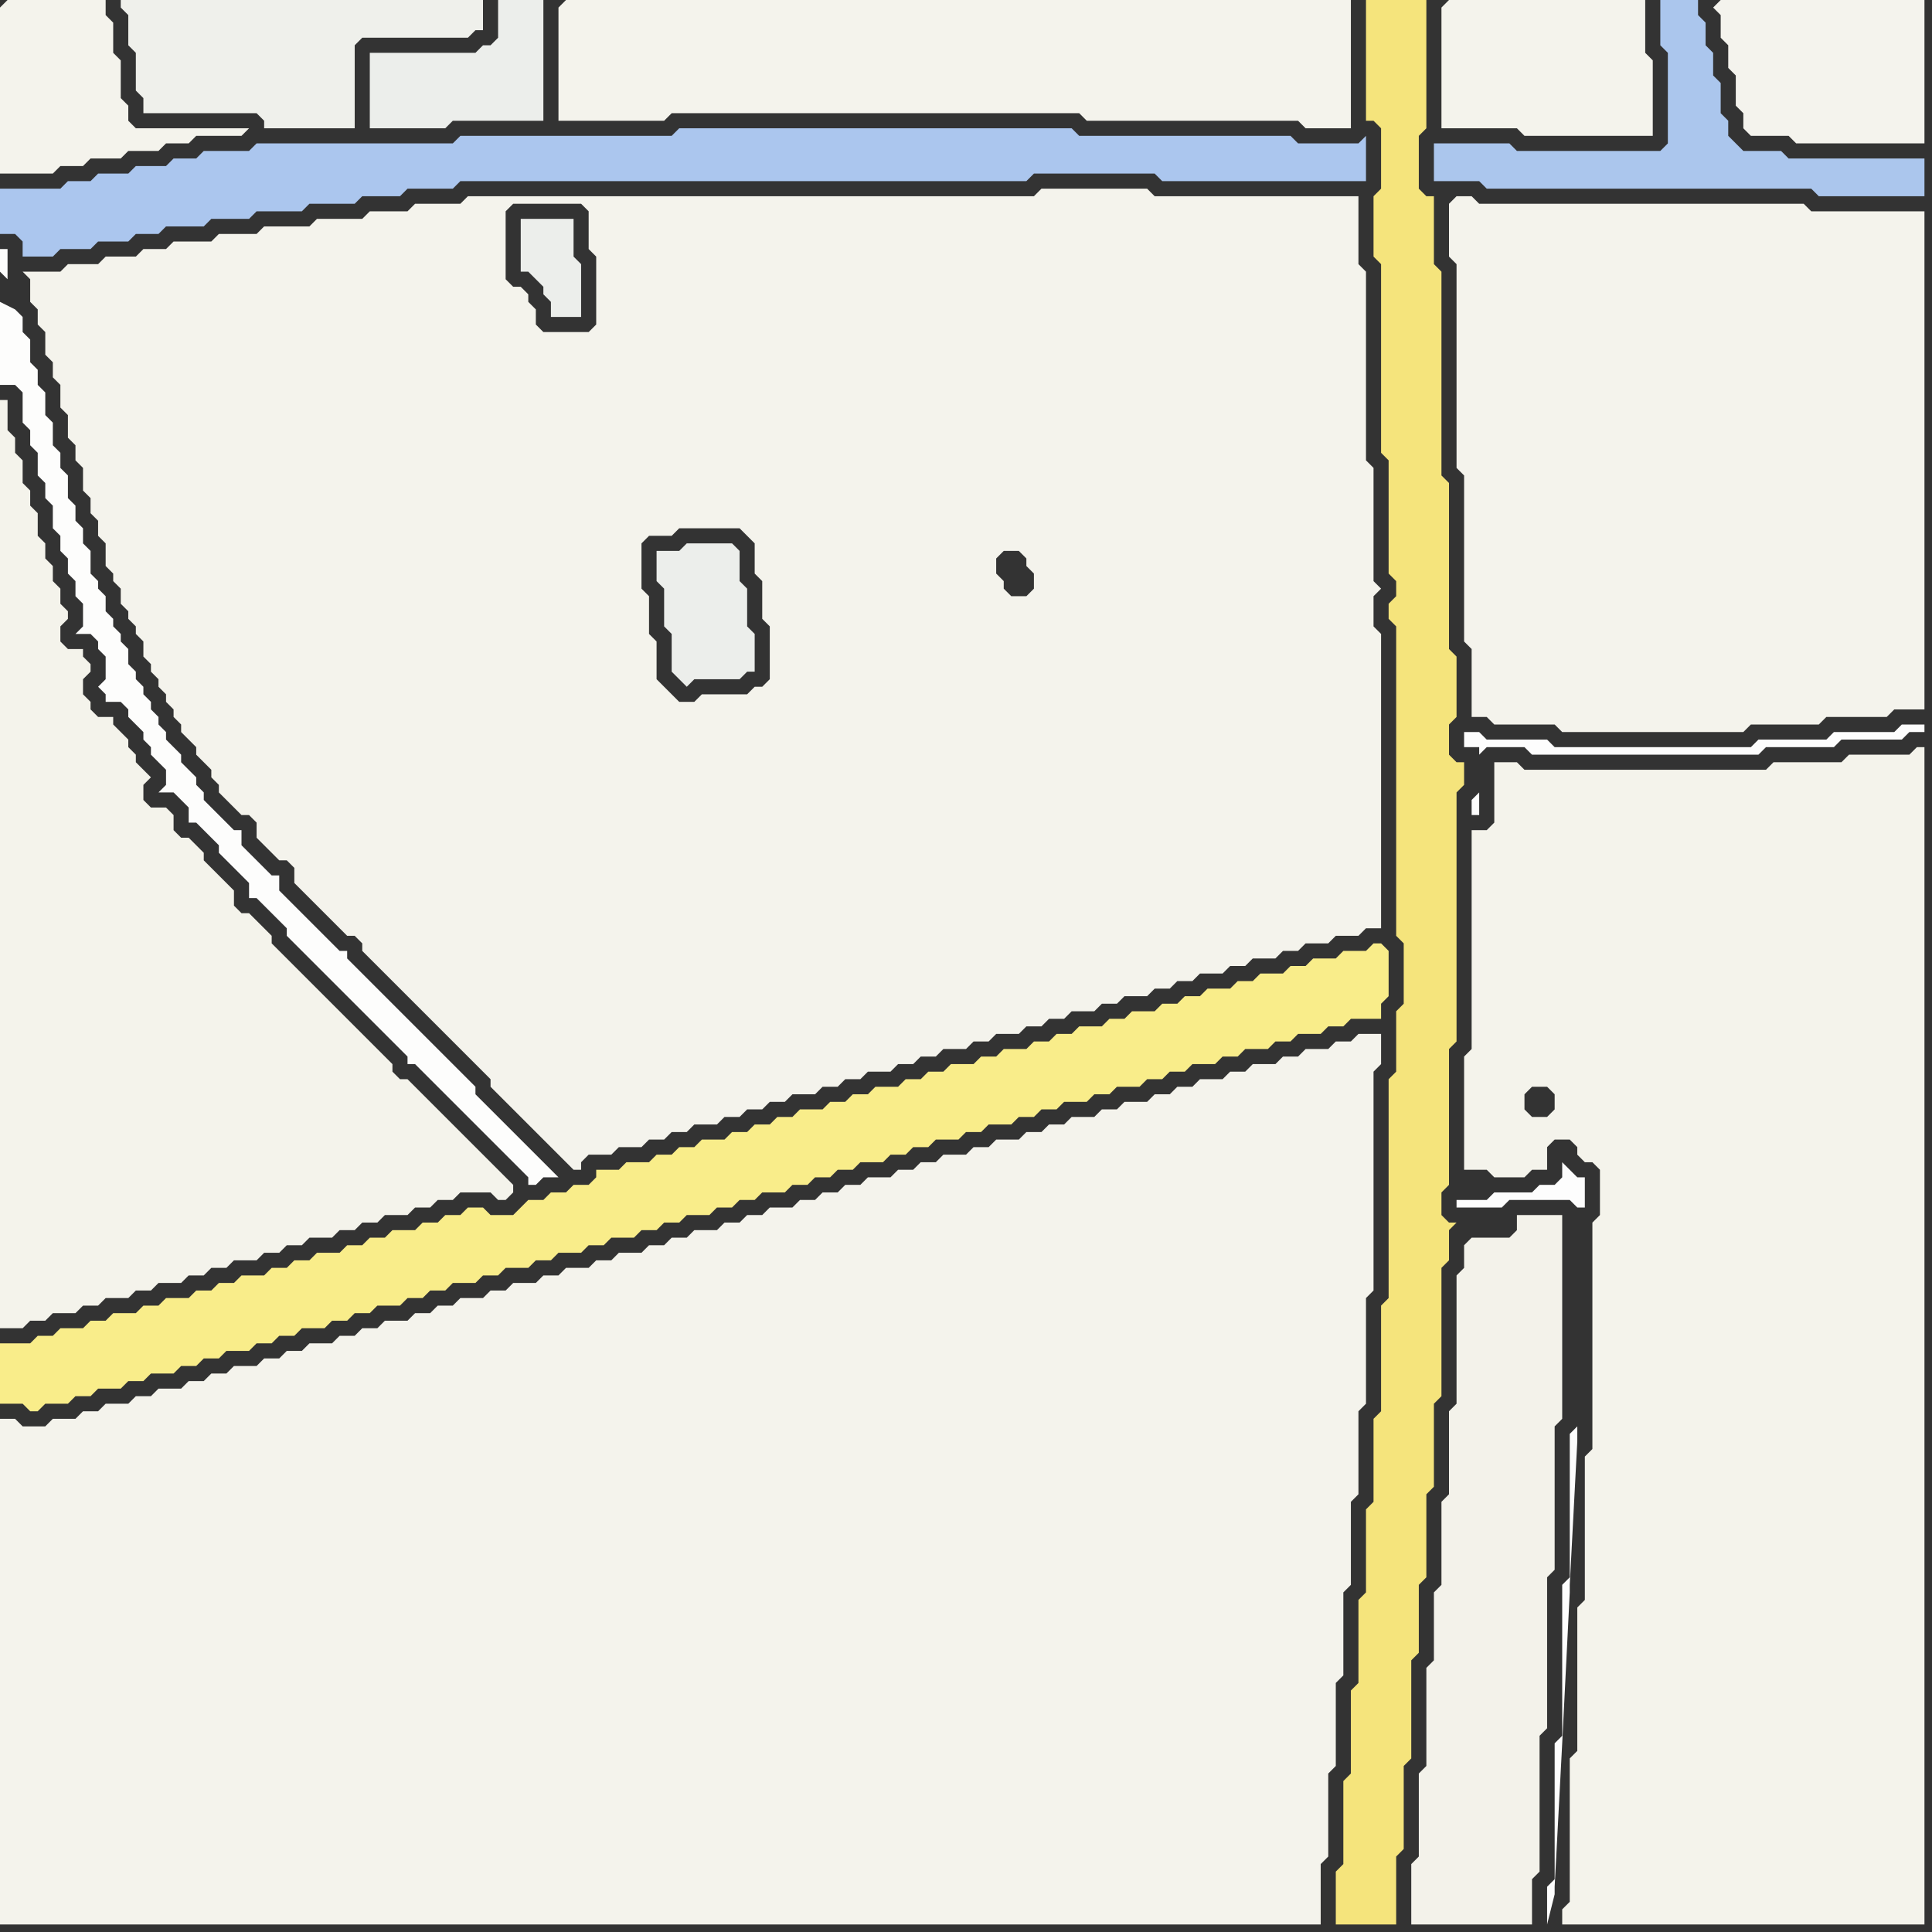 <svg width="256" height="256" xmlns="http://www.w3.org/2000/svg"><rect width="100%" height="100%" fill="#333333" stroke="none"/><script> 
var tempColor;
function hoverPath(evt){
obj = evt.target;
tempColor = obj.getAttribute("fill");
obj.setAttribute("fill","red");
//alert(tempColor);
//obj.setAttribute("stroke","red");}
function recoverPath(evt){
obj = evt.target;
obj.setAttribute("fill", tempColor);
//obj.setAttribute("stroke", tempColor);
}</script><path onmouseover="hoverPath(evt)" onmouseout="recoverPath(evt)" fill="rgb(244,243,235)" d="M  0,62l 0,114 3,0 1,-1 2,0 1,-1 3,0 1,-1 2,0 1,-1 3,0 1,-1 2,0 1,-1 3,0 1,-1 2,0 1,-1 2,0 1,-1 3,0 1,-1 2,0 1,-1 2,0 1,-1 3,0 1,-1 2,0 1,-1 2,0 1,-1 3,0 1,-1 2,0 1,-1 2,0 1,-1 4,0 1,1 1,0 1,-1 0,-1 -1,-1 0,0 -1,-1 -1,-1 -1,-1 -1,-1 -1,-1 -1,-1 -1,-1 -1,-1 -1,-1 -1,-1 -1,-1 -1,-1 -1,-1 -1,0 -1,-1 0,-1 -1,-1 -1,-1 -1,-1 -1,-1 -1,-1 -1,-1 -1,-1 -1,-1 -1,-1 -1,-1 -1,-1 -1,-1 -1,-1 -1,-1 -1,-1 -1,-1 0,-1 -1,-1 -1,-1 -1,-1 -1,0 -1,-1 0,-2 -1,-1 -1,-1 -1,-1 -1,-1 0,-1 -1,-1 -1,-1 -1,0 -1,-1 0,-2 -1,-1 -2,0 -1,-1 0,-2 1,-1 -1,-1 0,0 -1,-1 0,-1 -1,-1 0,-1 -1,-1 -1,-1 0,-1 -2,0 -1,-1 0,-1 -1,-1 0,-2 1,-1 0,-1 -1,-1 0,-1 -2,0 -1,-1 0,-2 1,-1 0,-1 -1,-1 0,-2 -1,-1 0,-2 -1,-1 0,-2 -1,-1 0,-3 -1,-1 0,-2 -1,-1 0,-3 -1,-1 0,-2 -1,-1 0,-4 -1,0Z"/>
<path onmouseover="hoverPath(evt)" onmouseout="recoverPath(evt)" fill="rgb(171,198,238)" d="M  1,25l -1,0 0,6 2,0 1,1 0,2 4,0 1,-1 4,0 1,-1 4,0 1,-1 3,0 1,-1 5,0 1,-1 5,0 1,-1 6,0 1,-1 6,0 1,-1 5,0 1,-1 6,0 1,-1 75,0 1,-1 16,0 1,1 27,0 0,-6 -1,1 -8,0 -1,-1 -28,0 -1,-1 -52,0 -1,1 -28,0 -1,1 -26,0 -1,1 -6,0 -1,1 -3,0 -1,1 -4,0 -1,1 -4,0 -1,1 -3,0 -1,1Z"/>
<path onmouseover="hoverPath(evt)" onmouseout="recoverPath(evt)" fill="rgb(249,237,138)" d="M  0,180l 0,6 3,0 1,1 1,0 1,-1 3,0 1,-1 2,0 1,-1 3,0 1,-1 2,0 1,-1 3,0 1,-1 2,0 1,-1 2,0 1,-1 3,0 1,-1 2,0 1,-1 2,0 1,-1 3,0 1,-1 2,0 1,-1 2,0 1,-1 3,0 1,-1 2,0 1,-1 2,0 1,-1 3,0 1,-1 2,0 1,-1 3,0 1,-1 2,0 1,-1 3,0 1,-1 2,0 1,-1 3,0 1,-1 2,0 1,-1 2,0 1,-1 3,0 1,-1 2,0 1,-1 2,0 1,-1 3,0 1,-1 2,0 1,-1 2,0 1,-1 2,0 1,-1 3,0 1,-1 2,0 1,-1 2,0 1,-1 3,0 1,-1 2,0 1,-1 3,0 1,-1 2,0 1,-1 2,0 1,-1 3,0 1,-1 2,0 1,-1 3,0 1,-1 2,0 1,-1 2,0 1,-1 3,0 1,-1 2,0 1,-1 3,0 1,-1 2,0 1,-1 3,0 1,-1 2,0 1,-1 4,0 0,-2 1,-1 0,-6 -1,-1 -1,0 -1,1 -3,0 -1,1 -3,0 -1,1 -2,0 -1,1 -3,0 -1,1 -2,0 -1,1 -3,0 -1,1 -2,0 -1,1 -2,0 -1,1 -3,0 -1,1 -2,0 -1,1 -3,0 -1,1 -2,0 -1,1 -2,0 -1,1 -3,0 -1,1 -2,0 -1,1 -3,0 -1,1 -2,0 -1,1 -2,0 -1,1 -3,0 -1,1 -2,0 -1,1 -2,0 -1,1 -3,0 -1,1 -2,0 -1,1 -2,0 -1,1 -2,0 -1,1 -3,0 -1,1 -2,0 -1,1 -2,0 -1,1 -3,0 -1,1 -3,0 0,1 -1,1 -2,0 -1,1 -2,0 -1,1 -2,0 -1,1 -1,1 -3,0 -1,-1 -2,0 -1,1 -2,0 -1,1 -2,0 -1,1 -3,0 -1,1 -2,0 -1,1 -2,0 -1,1 -3,0 -1,1 -2,0 -1,1 -2,0 -1,1 -3,0 -1,1 -2,0 -1,1 -2,0 -1,1 -3,0 -1,1 -2,0 -1,1 -3,0 -1,1 -2,0 -1,1 -3,0 -1,1 -2,0 -1,1 -4,0Z"/>
<path onmouseover="hoverPath(evt)" onmouseout="recoverPath(evt)" fill="rgb(244,243,236)" d="M  3,189l 0,0 -1,-1 -2,0 0,67 175,0 0,-8 1,-1 0,-11 1,-1 0,-11 1,-1 0,-11 1,-1 0,-11 1,-1 0,-11 1,-1 0,-14 1,-1 0,-29 1,-1 0,-4 -3,0 -1,1 -2,0 -1,1 -3,0 -1,1 -2,0 -1,1 -3,0 -1,1 -2,0 -1,1 -3,0 -1,1 -2,0 -1,1 -2,0 -1,1 -3,0 -1,1 -2,0 -1,1 -3,0 -1,1 -2,0 -1,1 -2,0 -1,1 -3,0 -1,1 -2,0 -1,1 -3,0 -1,1 -2,0 -1,1 -2,0 -1,1 -3,0 -1,1 -2,0 -1,1 -2,0 -1,1 -2,0 -1,1 -3,0 -1,1 -2,0 -1,1 -2,0 -1,1 -3,0 -1,1 -2,0 -1,1 -2,0 -1,1 -3,0 -1,1 -2,0 -1,1 -3,0 -1,1 -2,0 -1,1 -3,0 -1,1 -2,0 -1,1 -3,0 -1,1 -2,0 -1,1 -2,0 -1,1 -3,0 -1,1 -2,0 -1,1 -2,0 -1,1 -3,0 -1,1 -2,0 -1,1 -2,0 -1,1 -3,0 -1,1 -2,0 -1,1 -2,0 -1,1 -3,0 -1,1 -2,0 -1,1 -3,0 -1,1 -2,0 -1,1 -3,0 -1,1Z"/>
<path onmouseover="hoverPath(evt)" onmouseout="recoverPath(evt)" fill="rgb(239,240,235)" d="M  39,17l 8,0 0,-11 1,-1 14,0 1,-1 1,0 0,-4 -48,0 0,1 1,1 0,4 1,1 0,5 1,1 0,2 15,0 1,1 0,1Z"/>
<path onmouseover="hoverPath(evt)" onmouseout="recoverPath(evt)" fill="rgb(244,243,236)" d="M  94,92l -1,0 -1,1 -2,0 -1,-1 -1,-1 -1,-1 0,-5 -1,-1 0,-5 -1,-1 0,-6 1,-1 3,0 1,-1 8,0 1,1 1,1 0,4 1,1 0,5 1,1 0,7 -1,1 -1,0 -1,1 -5,0 -20,-48 -2,0 -1,-1 0,-2 -1,-1 0,-1 -1,-1 -1,0 -1,-1 0,-9 1,-1 9,0 1,1 0,5 1,1 0,9 -1,1 -4,0 20,48 -16,-66 -16,0 -1,1 -6,0 -1,1 -5,0 -1,1 -6,0 -1,1 -6,0 -1,1 -5,0 -1,1 -5,0 -1,1 -3,0 -1,1 -4,0 -1,1 -4,0 -1,1 -5,0 1,1 0,3 1,1 0,2 1,1 0,3 1,1 0,2 1,1 0,3 1,1 0,3 1,1 0,2 1,1 0,3 1,1 0,2 1,1 0,2 1,1 0,3 1,1 0,1 1,1 0,2 1,1 0,1 1,1 0,1 1,1 0,2 1,1 0,1 1,1 0,1 1,1 0,1 1,1 0,1 1,1 0,1 1,1 1,1 0,1 1,1 1,1 0,1 1,1 0,1 1,1 1,1 1,1 1,0 1,1 0,2 1,1 1,1 1,1 1,0 1,1 0,2 1,1 1,1 1,1 1,1 1,1 1,1 1,1 1,0 1,1 0,1 1,1 1,1 1,1 1,1 1,1 1,1 1,1 1,1 1,1 1,1 1,1 1,1 1,1 1,1 1,1 1,1 1,1 0,1 1,1 1,1 1,1 1,1 1,1 1,1 1,1 1,1 1,1 1,1 1,1 1,0 0,-1 1,-1 3,0 1,-1 3,0 1,-1 2,0 1,-1 2,0 1,-1 3,0 1,-1 2,0 1,-1 2,0 1,-1 2,0 1,-1 3,0 1,-1 2,0 1,-1 2,0 1,-1 3,0 1,-1 2,0 1,-1 2,0 1,-1 3,0 1,-1 2,0 1,-1 3,0 1,-1 2,0 1,-1 2,0 1,-1 3,0 1,-1 2,0 1,-1 3,0 1,-1 2,0 1,-1 2,0 1,-1 3,0 1,-1 2,0 1,-1 3,0 1,-1 2,0 1,-1 3,0 1,-1 3,0 1,-1 2,0 0,-39 -1,-1 0,-4 1,-1 -1,-1 0,-15 -1,-1 0,-25 -1,-1 0,-9 -27,0 -1,-1 -14,0 -1,1 -59,0 16,66 38,-18 1,-1 2,0 1,1 0,1 1,1 0,2 -1,1 -2,0 -1,-1 0,-1 -1,-1 0,-2 -38,18Z"/>
<path onmouseover="hoverPath(evt)" onmouseout="recoverPath(evt)" fill="rgb(171,198,237)" d="M  191,19l -1,0 0,5 6,0 1,1 43,0 1,1 14,0 0,-5 -18,0 -1,-1 -5,0 -1,-1 -1,-1 0,-2 -1,-1 0,-4 -1,-1 0,-3 -1,-1 0,-3 -1,-1 0,-2 -5,0 0,6 1,1 0,12 -1,1 -19,0 -1,-1Z"/>
<path onmouseover="hoverPath(evt)" onmouseout="recoverPath(evt)" fill="rgb(244,243,236)" d="M  0,1l 0,22 7,0 1,-1 3,0 1,-1 4,0 1,-1 4,0 1,-1 3,0 1,-1 6,0 1,-1 -15,0 -1,-1 0,-2 -1,-1 0,-5 -1,-1 0,-4 -1,-1 0,-2 -13,0 -1,1Z"/>
<path onmouseover="hoverPath(evt)" onmouseout="recoverPath(evt)" fill="rgb(253,253,252)" d="M  1,37l 0,-4 -1,0 0,3 1,1 -1,3 0,11 2,0 1,1 0,4 1,1 0,2 1,1 0,3 1,1 0,2 1,1 0,3 1,1 0,2 1,1 0,2 1,1 0,2 1,1 0,3 -1,1 2,0 1,1 0,1 1,1 0,3 -1,1 1,1 0,1 2,0 1,1 0,1 1,1 1,1 0,1 1,1 0,1 1,1 1,1 0,2 -1,1 2,0 1,1 1,1 0,2 1,0 1,1 1,1 1,1 0,1 1,1 1,1 1,1 1,1 0,2 1,0 1,1 1,1 1,1 1,1 0,1 1,1 2,2 1,1 1,1 1,1 1,1 1,1 1,1 1,1 1,1 1,1 1,1 1,1 1,1 1,1 0,1 1,0 1,1 1,1 1,1 1,1 1,1 1,1 1,1 1,1 1,1 1,1 1,1 1,1 1,1 1,1 1,1 0,1 1,0 1,-1 2,0 -1,-1 0,0 -1,-1 -1,-1 -1,-1 -1,-1 -1,-1 -1,-1 -1,-1 -1,-1 -1,-1 -1,-1 0,-1 -1,-1 -1,-1 -1,-1 -1,-1 -1,-1 -1,-1 -1,-1 -1,-1 -1,-1 -1,-1 -1,-1 -1,-1 -1,-1 -1,-1 -1,-1 -1,-1 -1,-1 0,-1 -1,0 -1,-1 -1,-1 -1,-1 -1,-1 -1,-1 -1,-1 -1,-1 -1,-1 0,-2 -1,0 -1,-1 -1,-1 -1,-1 -1,-1 0,-2 -1,0 -1,-1 -1,-1 -1,-1 -1,-1 0,-1 -1,-1 0,-1 -1,-1 -1,-1 0,-1 -1,-1 -1,-1 0,-1 -1,-1 0,-1 -1,-1 0,-1 -1,-1 0,-1 -1,-1 0,-1 -1,-1 0,-2 -1,-1 0,-1 -1,-1 0,-1 -1,-1 0,-2 -1,-1 0,-1 -1,-1 0,-3 -1,-1 0,-2 -1,-1 0,-2 -1,-1 0,-3 -1,-1 0,-2 -1,-1 0,-3 -1,-1 0,-3 -1,-1 0,-2 -1,-1 0,-3 -1,-1 0,-2 -1,-1 -2,-1 1,-3Z"/>
<path onmouseover="hoverPath(evt)" onmouseout="recoverPath(evt)" fill="rgb(236,238,235)" d="M  49,7l 0,10 10,0 1,-1 12,0 0,-16 -6,0 0,5 -1,1 -1,0 -1,1Z"/>
<path onmouseover="hoverPath(evt)" onmouseout="recoverPath(evt)" fill="rgb(236,238,235)" d="M  69,29l 0,7 1,0 1,1 1,1 0,1 1,1 0,2 4,0 0,-7 -1,-1 0,-5Z"/>
<path onmouseover="hoverPath(evt)" onmouseout="recoverPath(evt)" fill="rgb(244,243,236)" d="M  74,1l 0,15 14,0 1,-1 54,0 1,1 28,0 1,1 6,0 0,-17 -104,0 -1,1Z"/>
<path onmouseover="hoverPath(evt)" onmouseout="recoverPath(evt)" fill="rgb(236,238,235)" d="M  87,73l 0,4 1,1 0,5 1,1 0,5 1,1 1,1 1,-1 6,0 1,-1 1,0 0,-5 -1,-1 0,-5 -1,-1 0,-4 -1,-1 -6,0 -1,1Z"/>
<path onmouseover="hoverPath(evt)" onmouseout="recoverPath(evt)" fill="rgb(245,228,124)" d="M  182,0l -1,0 0,16 1,0 1,1 0,8 -1,1 0,8 1,1 0,25 1,1 0,15 1,1 0,2 -1,1 0,2 1,1 0,41 1,1 0,8 -1,1 0,8 -1,1 0,29 -1,1 0,14 -1,1 0,11 -1,1 0,11 -1,1 0,11 -1,1 0,11 -1,1 0,11 -1,1 0,7 8,0 0,-9 1,-1 0,-11 1,-1 0,-13 1,-1 0,-9 1,-1 0,-11 1,-1 0,-11 1,-1 0,-17 1,-1 0,-4 1,-1 -1,0 -1,-1 0,-3 1,-1 0,-18 1,-1 0,-33 1,-1 0,-3 -1,0 -1,-1 0,-4 1,-1 0,-8 -1,-1 0,-22 -1,-1 0,-27 -1,-1 0,-9 -1,0 -1,-1 0,-7 1,-1 0,-17 -7,0 11,157 -11,-157Z"/>
<path onmouseover="hoverPath(evt)" onmouseout="recoverPath(evt)" fill="rgb(244,243,236)" d="M  191,1l 0,16 10,0 1,1 17,0 0,-10 -1,-1 0,-7 -26,0 -1,1Z"/>
<path onmouseover="hoverPath(evt)" onmouseout="recoverPath(evt)" fill="rgb(244,243,236)" d="M  192,27l 0,7 1,1 0,27 1,1 0,22 1,1 0,9 2,0 1,1 8,0 1,1 24,0 1,-1 9,0 1,-1 8,0 1,-1 4,0 0,-66 -15,0 -1,-1 -43,0 -1,-1 -2,0 -1,1Z"/>
<path onmouseover="hoverPath(evt)" onmouseout="recoverPath(evt)" fill="rgb(243,242,234)" d="M  194,165l 0,3 -1,1 0,17 -1,1 0,11 -1,1 0,11 -1,1 0,9 -1,1 0,13 -1,1 0,11 -1,1 0,8 16,0 0,-6 1,-1 0,-18 1,-1 0,-20 1,-1 0,-19 1,-1 0,-27 -6,0 0,2 -1,1 -5,0 -1,1Z"/>
<path onmouseover="hoverPath(evt)" onmouseout="recoverPath(evt)" fill="rgb(253,253,253)" d="M  196,105l 0,0 -1,1 0,2 1,0 0,-8 1,-1 5,0 1,1 30,0 1,-1 9,0 1,-1 8,0 1,-1 2,0 0,-1 -3,0 -1,1 -8,0 -1,1 -9,0 -1,1 -26,0 -1,-1 -8,0 -1,-1 -2,0 0,2 2,0Z"/>
<path onmouseover="hoverPath(evt)" onmouseout="recoverPath(evt)" fill="rgb(244,243,235)" d="M  198,103l 0,6 -1,1 -2,0 0,29 -1,1 0,15 3,0 1,1 4,0 1,-1 2,0 0,-3 1,-1 2,0 1,1 0,1 1,1 1,0 1,1 0,6 -1,1 0,30 -1,1 0,19 -1,1 0,19 -1,1 0,19 -1,1 0,2 48,0 0,-156 -1,0 -1,1 -8,0 -1,1 -9,0 -1,1 -32,0 -1,-1 -3,0 0,2 7,45 -2,0 -1,-1 0,-2 1,-1 2,0 1,1 0,2 -1,1 -7,-45Z"/>
<path onmouseover="hoverPath(evt)" onmouseout="recoverPath(evt)" fill="rgb(253,253,253)" d="M  207,154l 0,2 -1,1 -2,0 -1,1 -5,0 -1,1 -4,0 0,1 6,0 1,-1 8,0 1,1 1,0 0,-4 -1,0 -1,-1 -1,-1 2,35 -1,1 0,19 -1,1 0,20 -1,1 0,18 -1,1 0,5 1,-4 0,-1 1,-19 1,-20 0,-1 1,-19 0,-2 -2,-35Z"/>
<path onmouseover="hoverPath(evt)" onmouseout="recoverPath(evt)" fill="rgb(244,243,237)" d="M  227,1l 0,0 1,1 0,3 1,1 0,3 1,1 0,4 1,1 0,2 1,1 5,0 1,1 17,0 0,-19 -27,0 -1,1Z"/>
</svg>